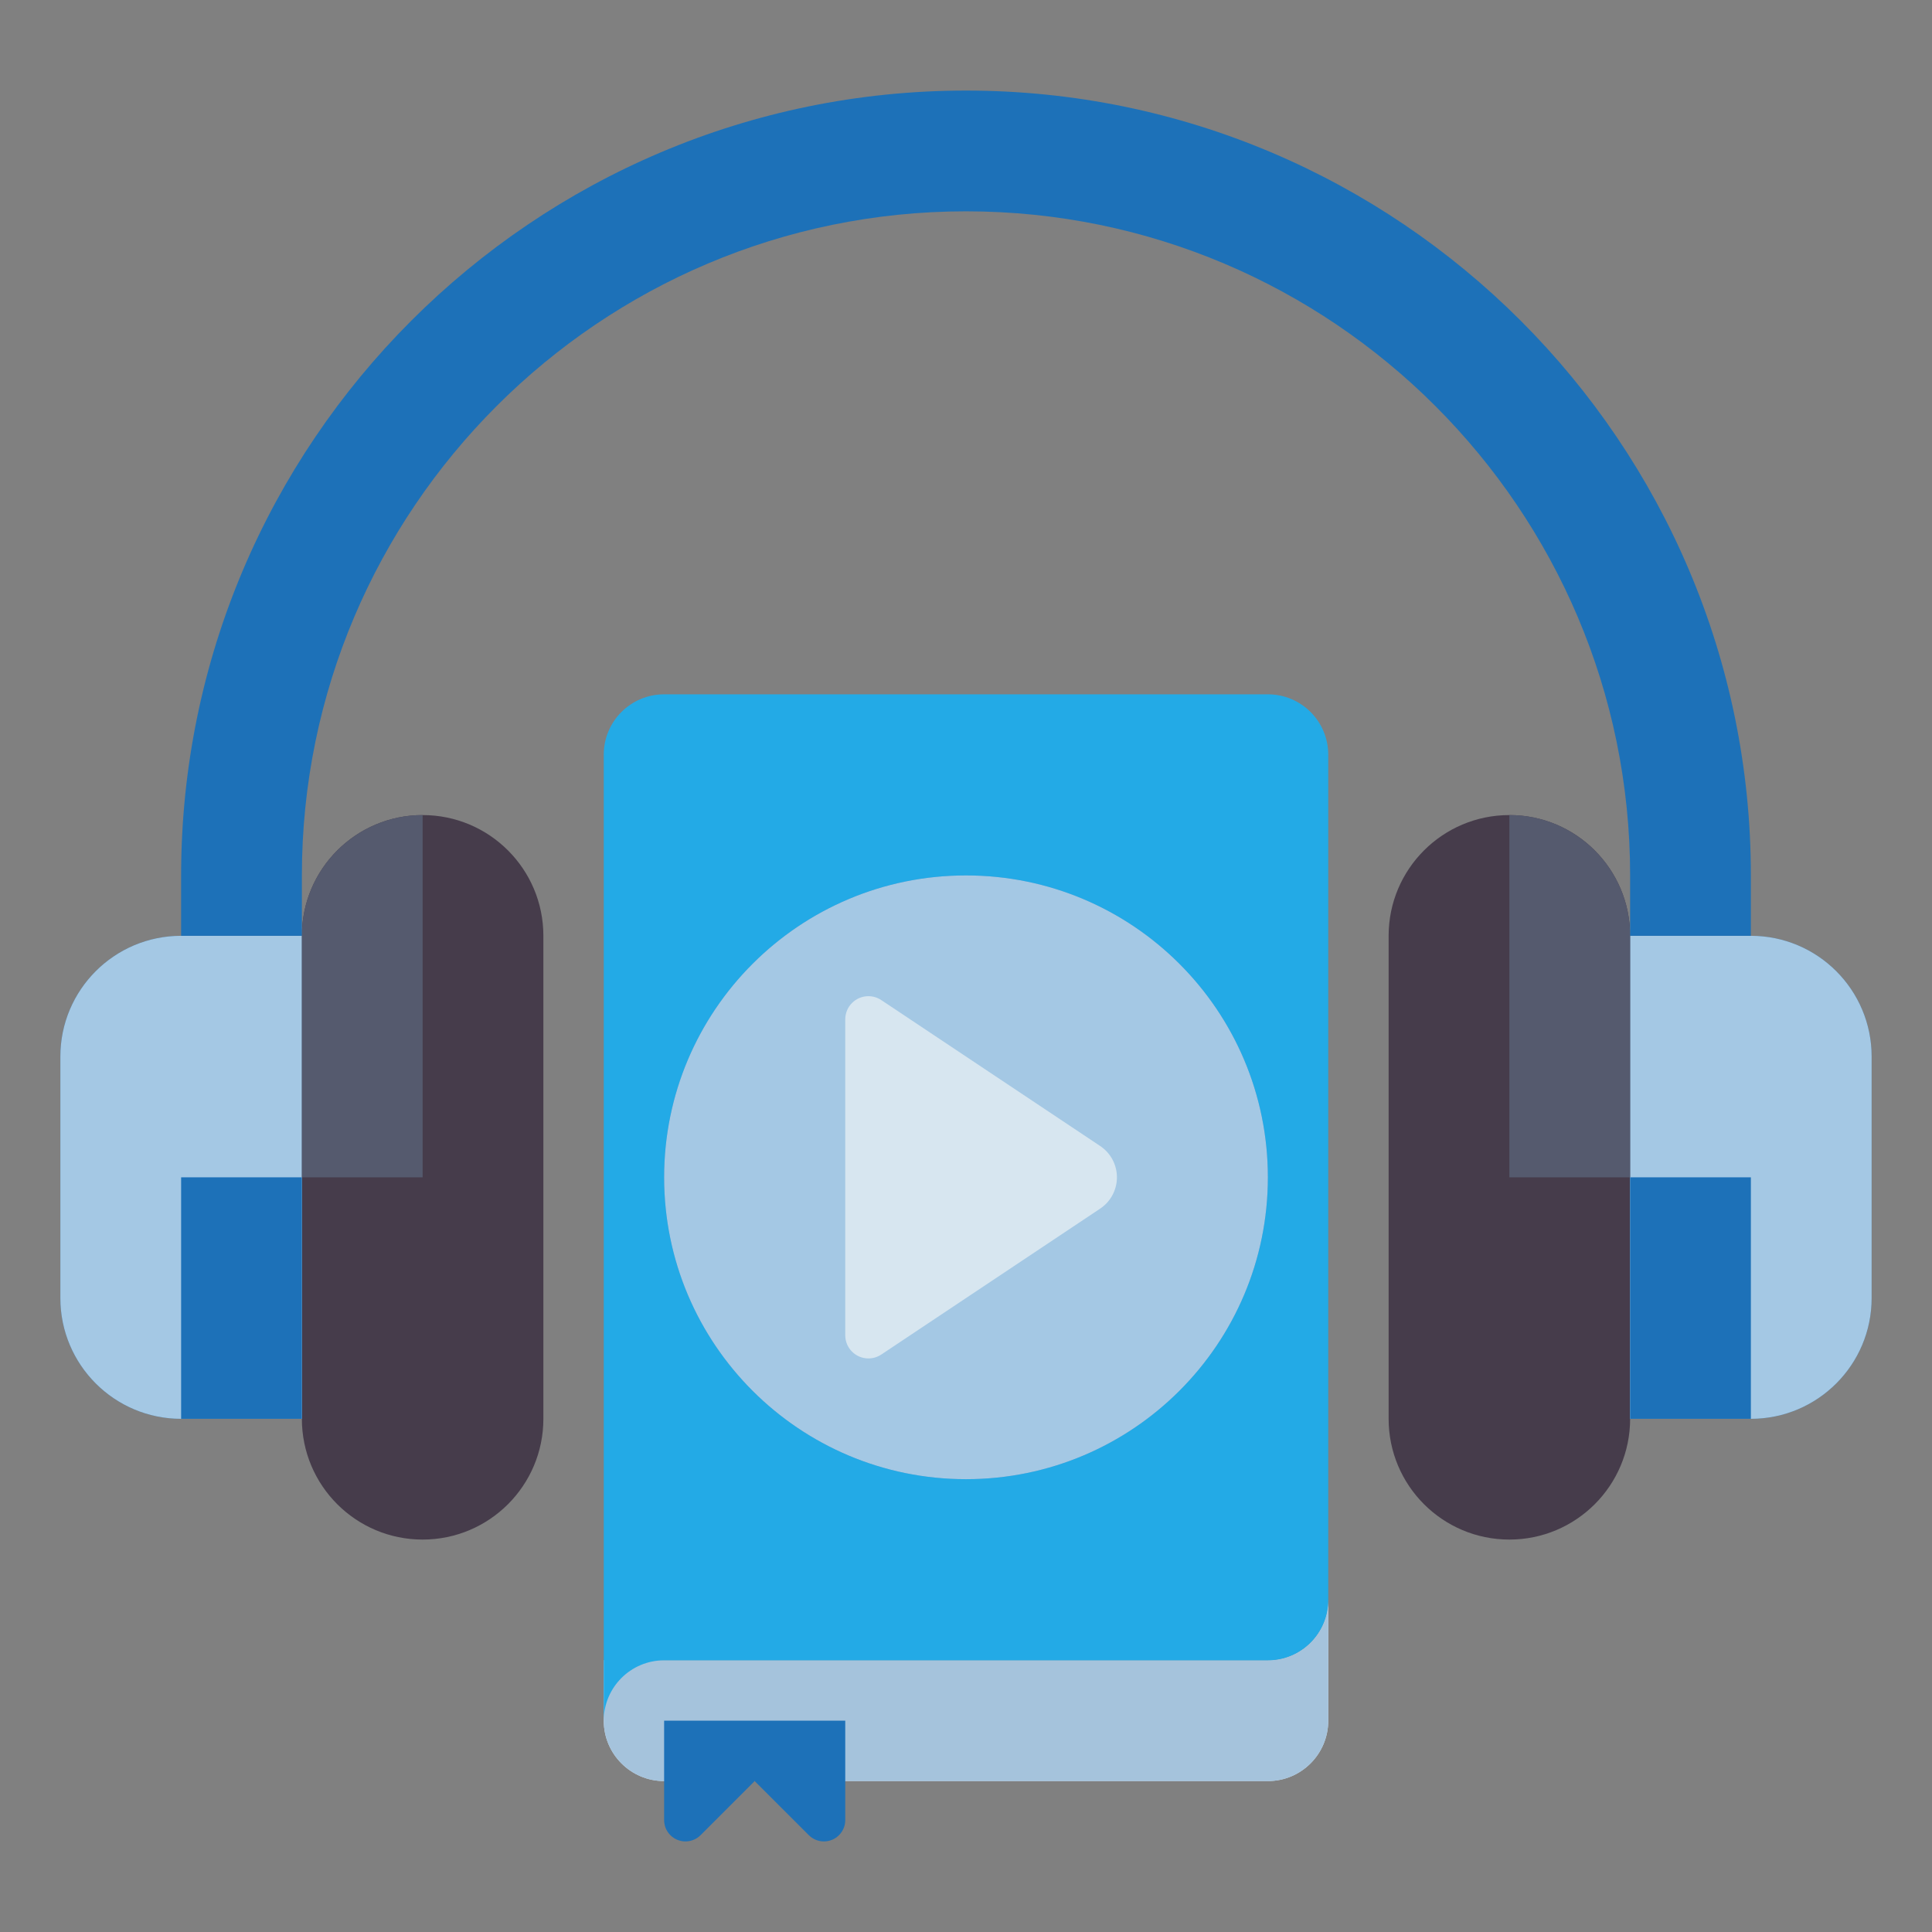 <svg width="100" height="100" viewBox="0 0 100 100" fill="none" xmlns="http://www.w3.org/2000/svg">
<rect x="0" y="0" width="100" height="100" fill="#808080" stroke="none"/>
<path d="M65.625 92.188H34.375C32.649 92.188 31.25 90.788 31.25 89.062V85.938H65.625C67.351 85.938 68.75 84.538 68.75 82.812V89.062C68.75 90.788 67.351 92.188 65.625 92.188Z" fill="#D7E6F0"/>
<path d="M65.625 92.188H34.375C32.649 92.188 31.25 90.788 31.25 89.062V85.938H65.625C67.351 85.938 68.75 84.538 68.75 82.812V89.062C68.75 90.788 67.351 92.188 65.625 92.188Z" fill="#A5C3DC"/>
<path d="M21.875 79.688C18.423 79.688 15.625 76.889 15.625 73.438V48.438C15.625 44.986 18.423 42.188 21.875 42.188C25.327 42.188 28.125 44.986 28.125 48.438V73.438C28.125 76.889 25.327 79.688 21.875 79.688Z" fill="#463C4B"/>
<path d="M9.375 73.438H15.625V48.438H9.375C5.923 48.438 3.125 51.236 3.125 54.688V67.188C3.125 70.639 5.923 73.438 9.375 73.438Z" fill="#1B75BC"/>
<path d="M9.375 73.438H15.625V48.438H9.375C5.923 48.438 3.125 51.236 3.125 54.688V67.188C3.125 70.639 5.923 73.438 9.375 73.438Z" fill="white" fill-opacity="0.6"/>
<path d="M15.625 60.938H21.875V42.188C18.423 42.188 15.625 44.986 15.625 48.438V60.938Z" fill="#555A6E"/>
<path d="M9.375 60.938H15.625V73.438H9.375V60.938Z" fill="#1D71B8"/>
<path d="M78.125 79.688C81.577 79.688 84.375 76.889 84.375 73.438V48.438C84.375 44.986 81.577 42.188 78.125 42.188C74.673 42.188 71.875 44.986 71.875 48.438V73.438C71.875 76.889 74.673 79.688 78.125 79.688Z" fill="#463C4B"/>
<path d="M90.625 73.438H84.375V48.438H90.625C94.077 48.438 96.875 51.236 96.875 54.688V67.188C96.875 70.639 94.077 73.438 90.625 73.438Z" fill="#1B75BC"/>
<path d="M90.625 73.438H84.375V48.438H90.625C94.077 48.438 96.875 51.236 96.875 54.688V67.188C96.875 70.639 94.077 73.438 90.625 73.438Z" fill="white" fill-opacity="0.6"/>
<path d="M84.375 60.938H78.125V42.188C81.577 42.188 84.375 44.986 84.375 48.438V60.938Z" fill="#555A6E"/>
<path d="M90.625 73.438H84.375V60.938H90.625V73.438Z" fill="#1D71B8"/>
<path d="M90.625 48.438H84.375V45.312C84.375 26.358 68.954 10.938 50 10.938C31.046 10.938 15.625 26.358 15.625 45.312V48.438H9.375V45.312C9.375 22.912 27.599 4.688 50 4.688C72.401 4.688 90.625 22.912 90.625 45.312V48.438Z" fill="#1D71B8"/>
<path d="M65.625 85.938H34.375C32.649 85.938 31.25 87.337 31.25 89.062V39.062C31.25 37.337 32.649 35.938 34.375 35.938H65.625C67.351 35.938 68.75 37.337 68.75 39.062V82.812C68.75 84.538 67.351 85.938 65.625 85.938Z" fill="#23AAE6"/>
<path d="M42.645 95.312C42.352 95.312 42.071 95.196 41.864 94.989L39.062 92.188L36.261 94.989C36.054 95.196 35.773 95.312 35.48 95.312C34.87 95.312 34.375 94.818 34.375 94.208V89.062H43.75V94.208C43.75 94.818 43.255 95.312 42.645 95.312Z" fill="#1D71B8"/>
<path d="M50 76.562C58.629 76.562 65.625 69.567 65.625 60.938C65.625 52.308 58.629 45.312 50 45.312C41.371 45.312 34.375 52.308 34.375 60.938C34.375 69.567 41.371 76.562 50 76.562Z" fill="#1B75BC"/>
<path d="M50 76.562C58.629 76.562 65.625 69.567 65.625 60.938C65.625 52.308 58.629 45.312 50 45.312C41.371 45.312 34.375 52.308 34.375 60.938C34.375 69.567 41.371 76.562 50 76.562Z" fill="white" fill-opacity="0.6"/>
<path d="M44.949 51.562C45.186 51.562 45.418 51.633 45.615 51.764L56.946 59.318C57.487 59.679 57.812 60.287 57.812 60.938C57.812 61.588 57.487 62.196 56.946 62.557L45.615 70.111C45.418 70.242 45.186 70.312 44.949 70.312C44.287 70.312 43.75 69.776 43.75 69.113V52.762C43.75 52.099 44.287 51.562 44.949 51.562Z" fill="#D7E6F0"/>
</svg>
